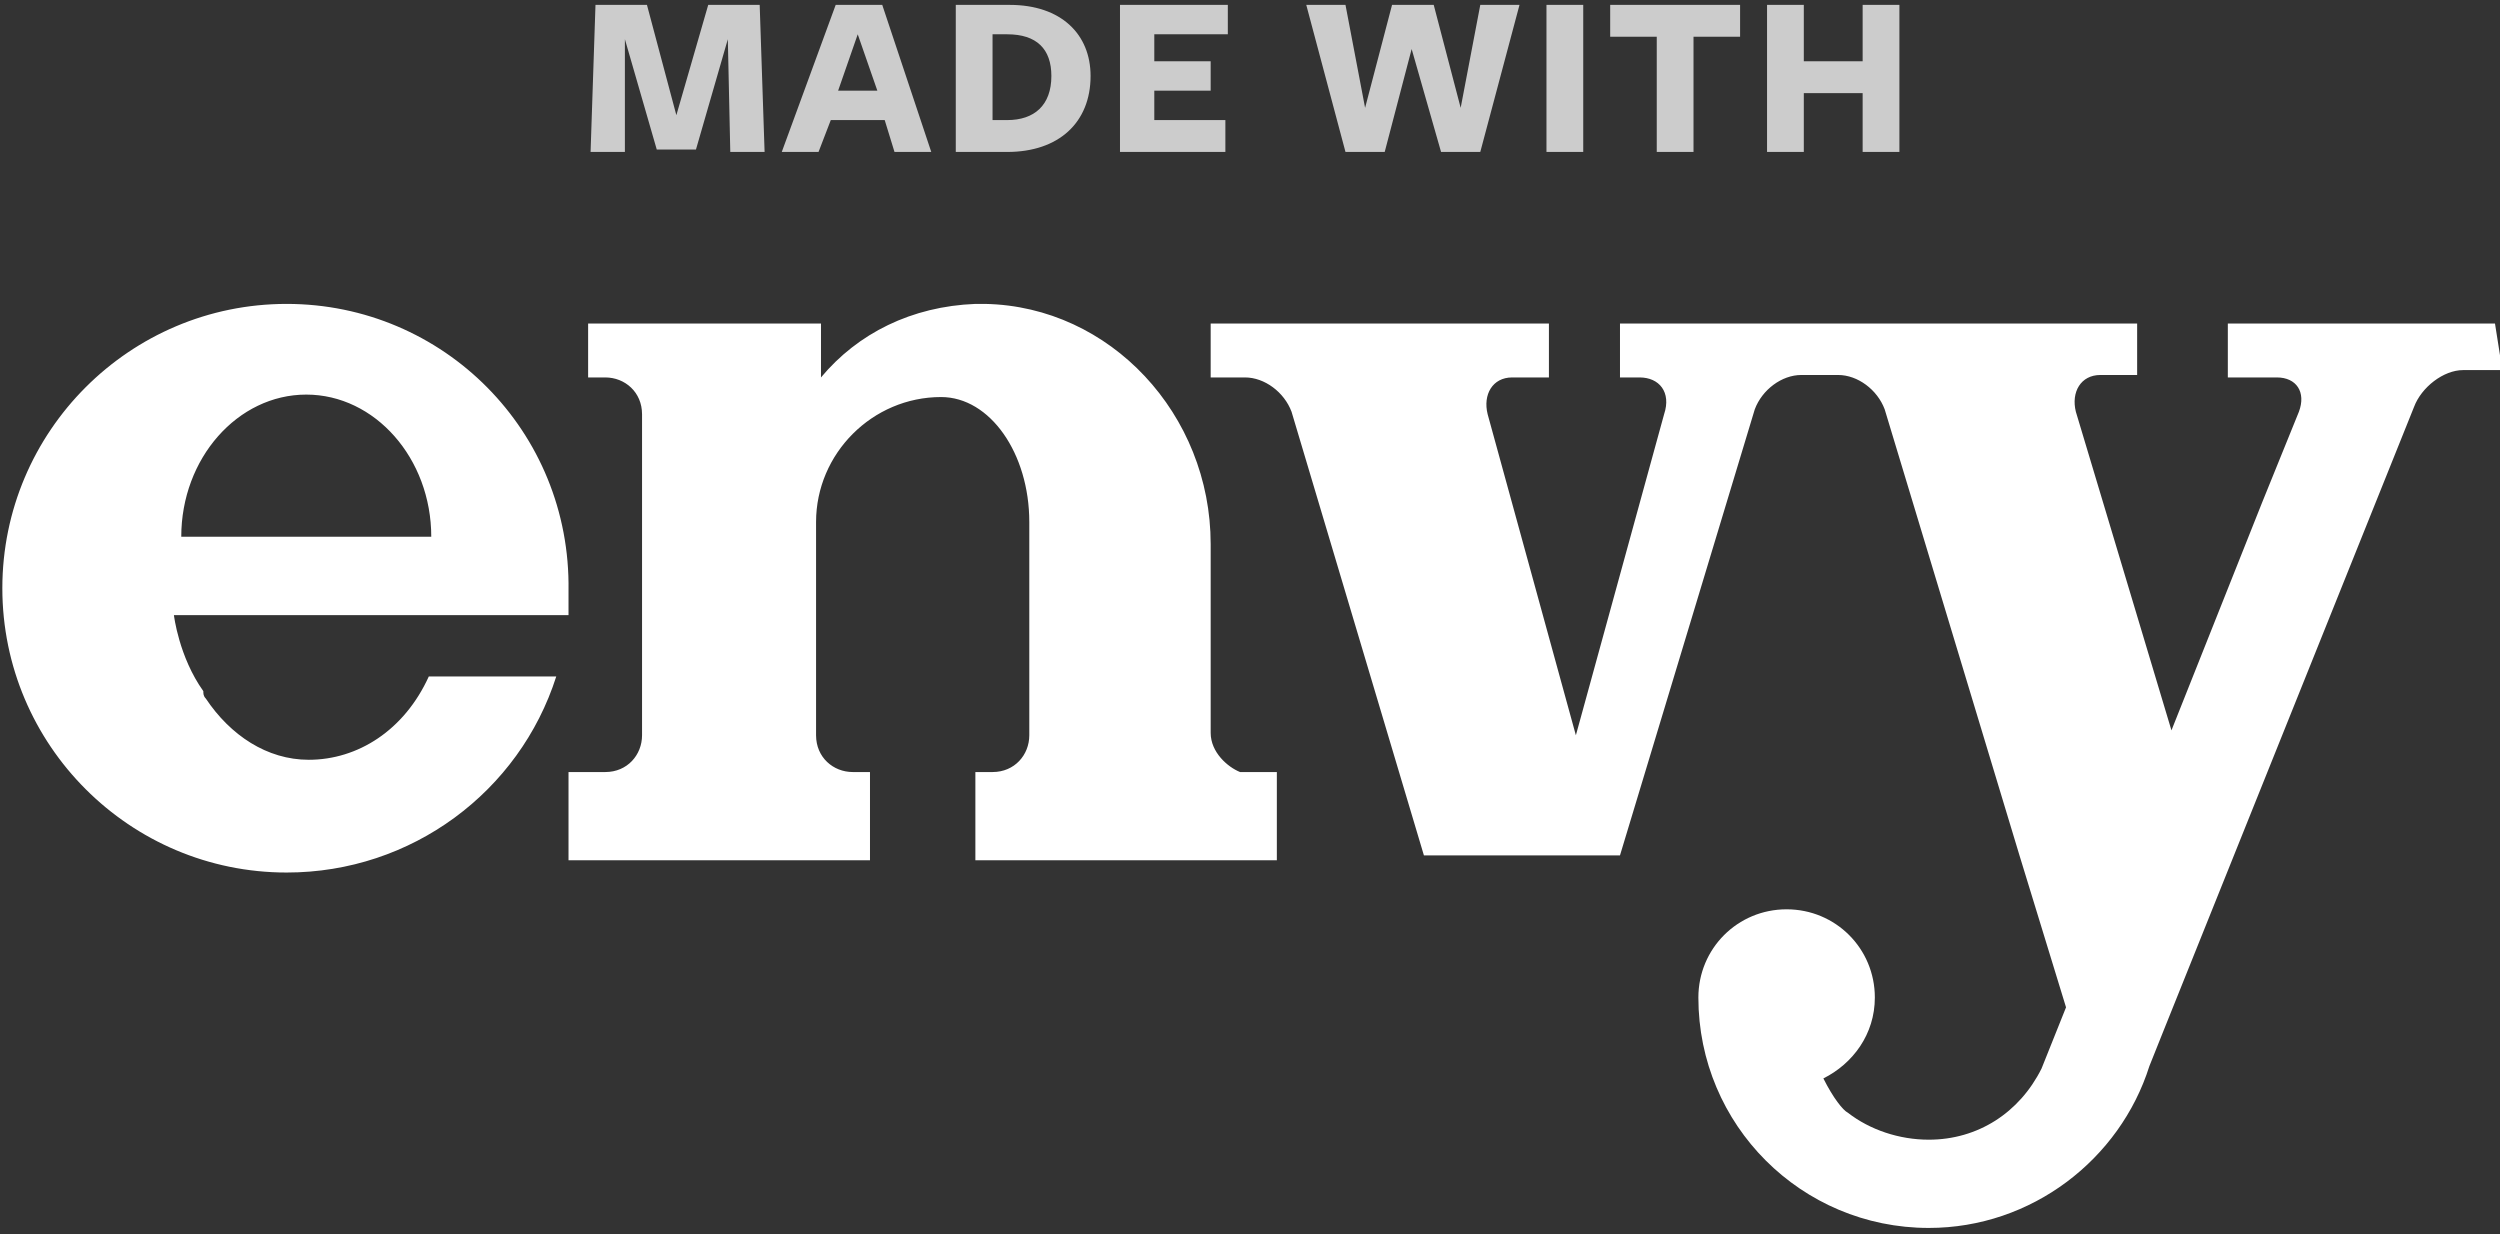 <svg xmlns="http://www.w3.org/2000/svg" width="160" height="79" viewBox="-29.15 -14.5 160 79" enable-background="new -29.15 -14.5 160 79"><rect x="-29.15" y="-14.5" width="160" height="79" fill="#333333" stroke="none"/><path fill="#fff" d="M48.333 32.401v-12.078c0-8.314-6.431-15.216-14.431-15.373h-.627c-4.078.157-7.529 1.882-9.882 4.706v-3.451h-14.903v3.451h1.098c1.255 0 2.353.941 2.353 2.353v20.549c0 1.255-.941 2.353-2.353 2.353h-2.353v5.647h19.294v-5.647h-1.098c-1.255 0-2.353-.941-2.353-2.353v-13.647c0-4.392 3.608-8 8-8 3.137 0 5.647 3.608 5.647 8v13.647c0 1.255-.941 2.353-2.353 2.353h-1.098v5.647h19.294v-5.647h-2.353c-.784-.314-1.882-1.255-1.882-2.51zm82.196-26.196h-17.098v3.451h3.137c1.255 0 1.882.941 1.412 2.196l-2.353 5.804-5.804 14.588-6.118-20.392c-.314-1.255.314-2.353 1.569-2.353h2.353v-3.294h-33.098v3.451h1.255c1.255 0 2.039.941 1.569 2.353l-5.647 20.549-5.647-20.549c-.314-1.255.314-2.353 1.569-2.353h2.353v-3.451h-21.648v3.451h2.196c1.255 0 2.51.941 2.98 2.196l8.471 28.392h12.549l8.627-28.549c.471-1.255 1.725-2.196 2.98-2.196h2.353c1.255 0 2.51.941 2.98 2.196l8.627 28.549 2.98 9.725-1.569 3.922c-1.412 2.824-4.078 4.549-7.216 4.549-1.882 0-3.765-.627-5.176-1.725-.314-.157-.941-.941-1.569-2.196 1.882-.941 3.294-2.824 3.294-5.176 0-3.137-2.51-5.647-5.647-5.647s-5.647 2.51-5.647 5.647c0 8.157 6.588 14.745 14.745 14.745 6.588 0 12.235-4.392 14.118-10.353l.941-2.353 16-39.843c.471-1.255 1.882-2.353 3.137-2.353h2.513l-.471-2.981zm-141.333-1.255c-10.039 0-18.196 8.157-18.196 18.196s8.157 18.196 18.196 18.196c8 0 14.902-5.176 17.255-12.549h-8.157c-1.569 3.451-4.549 5.333-7.686 5.333-2.667 0-5.02-1.569-6.588-3.922-.157-.157-.157-.314-.157-.471-1.569-2.196-1.882-4.863-1.882-4.863h25.254v-1.569c.157-10.194-8-18.351-18.039-18.351zm8.784 14.902h-15.529c0-5.02 3.608-9.098 8-9.098s8 4.078 8 9.098h-.471z"/><path opacity=".75" fill="#fff" enable-background="new" d="M17.431-11.991l-2.039 7.059h-2.51l-2.039-7.059v7.216h-2.196l.314-9.412h3.294l1.882 7.059 2.039-7.059h3.294l.314 9.412h-2.196l-.157-7.216zm13.02 7.216h-2.353l-.627-2.039h-3.451l-.784 2.039h-2.353l3.451-9.412h2.98l3.137 9.412zm-4.706-7.53l-1.255 3.608h2.51l-1.255-3.608zm9.569 7.53h-3.294v-9.412h3.451c3.294 0 5.176 1.882 5.176 4.549 0 2.98-2.039 4.863-5.333 4.863zm0-7.53h-.941v5.49h.941c1.725 0 2.824-.941 2.824-2.824-.001-1.725-.942-2.666-2.824-2.666zm7.215 7.53v-9.412h6.902v1.882h-4.706v1.725h3.608v1.882h-3.608v1.882h4.549v2.039c.001.002-6.745.002-6.745.002zm16.942 0h-2.51l-2.51-9.412h2.51l1.255 6.588 1.725-6.588h2.667l1.725 6.588 1.255-6.588h2.51l-2.51 9.412h-2.51l-1.882-6.588-1.725 6.588zm10.353 0v-9.412h2.353v9.412h-2.353zm9.411-7.373v7.373h-2.353v-7.373h-2.98v-2.039h8.314v2.039h-2.981zm10.824 7.373v-3.765h-3.765v3.765h-2.353v-9.412h2.353v3.608h3.765v-3.608h2.353v9.412h-2.353z"/><style xmlns="" type="text/css" id="undefined"/></svg>